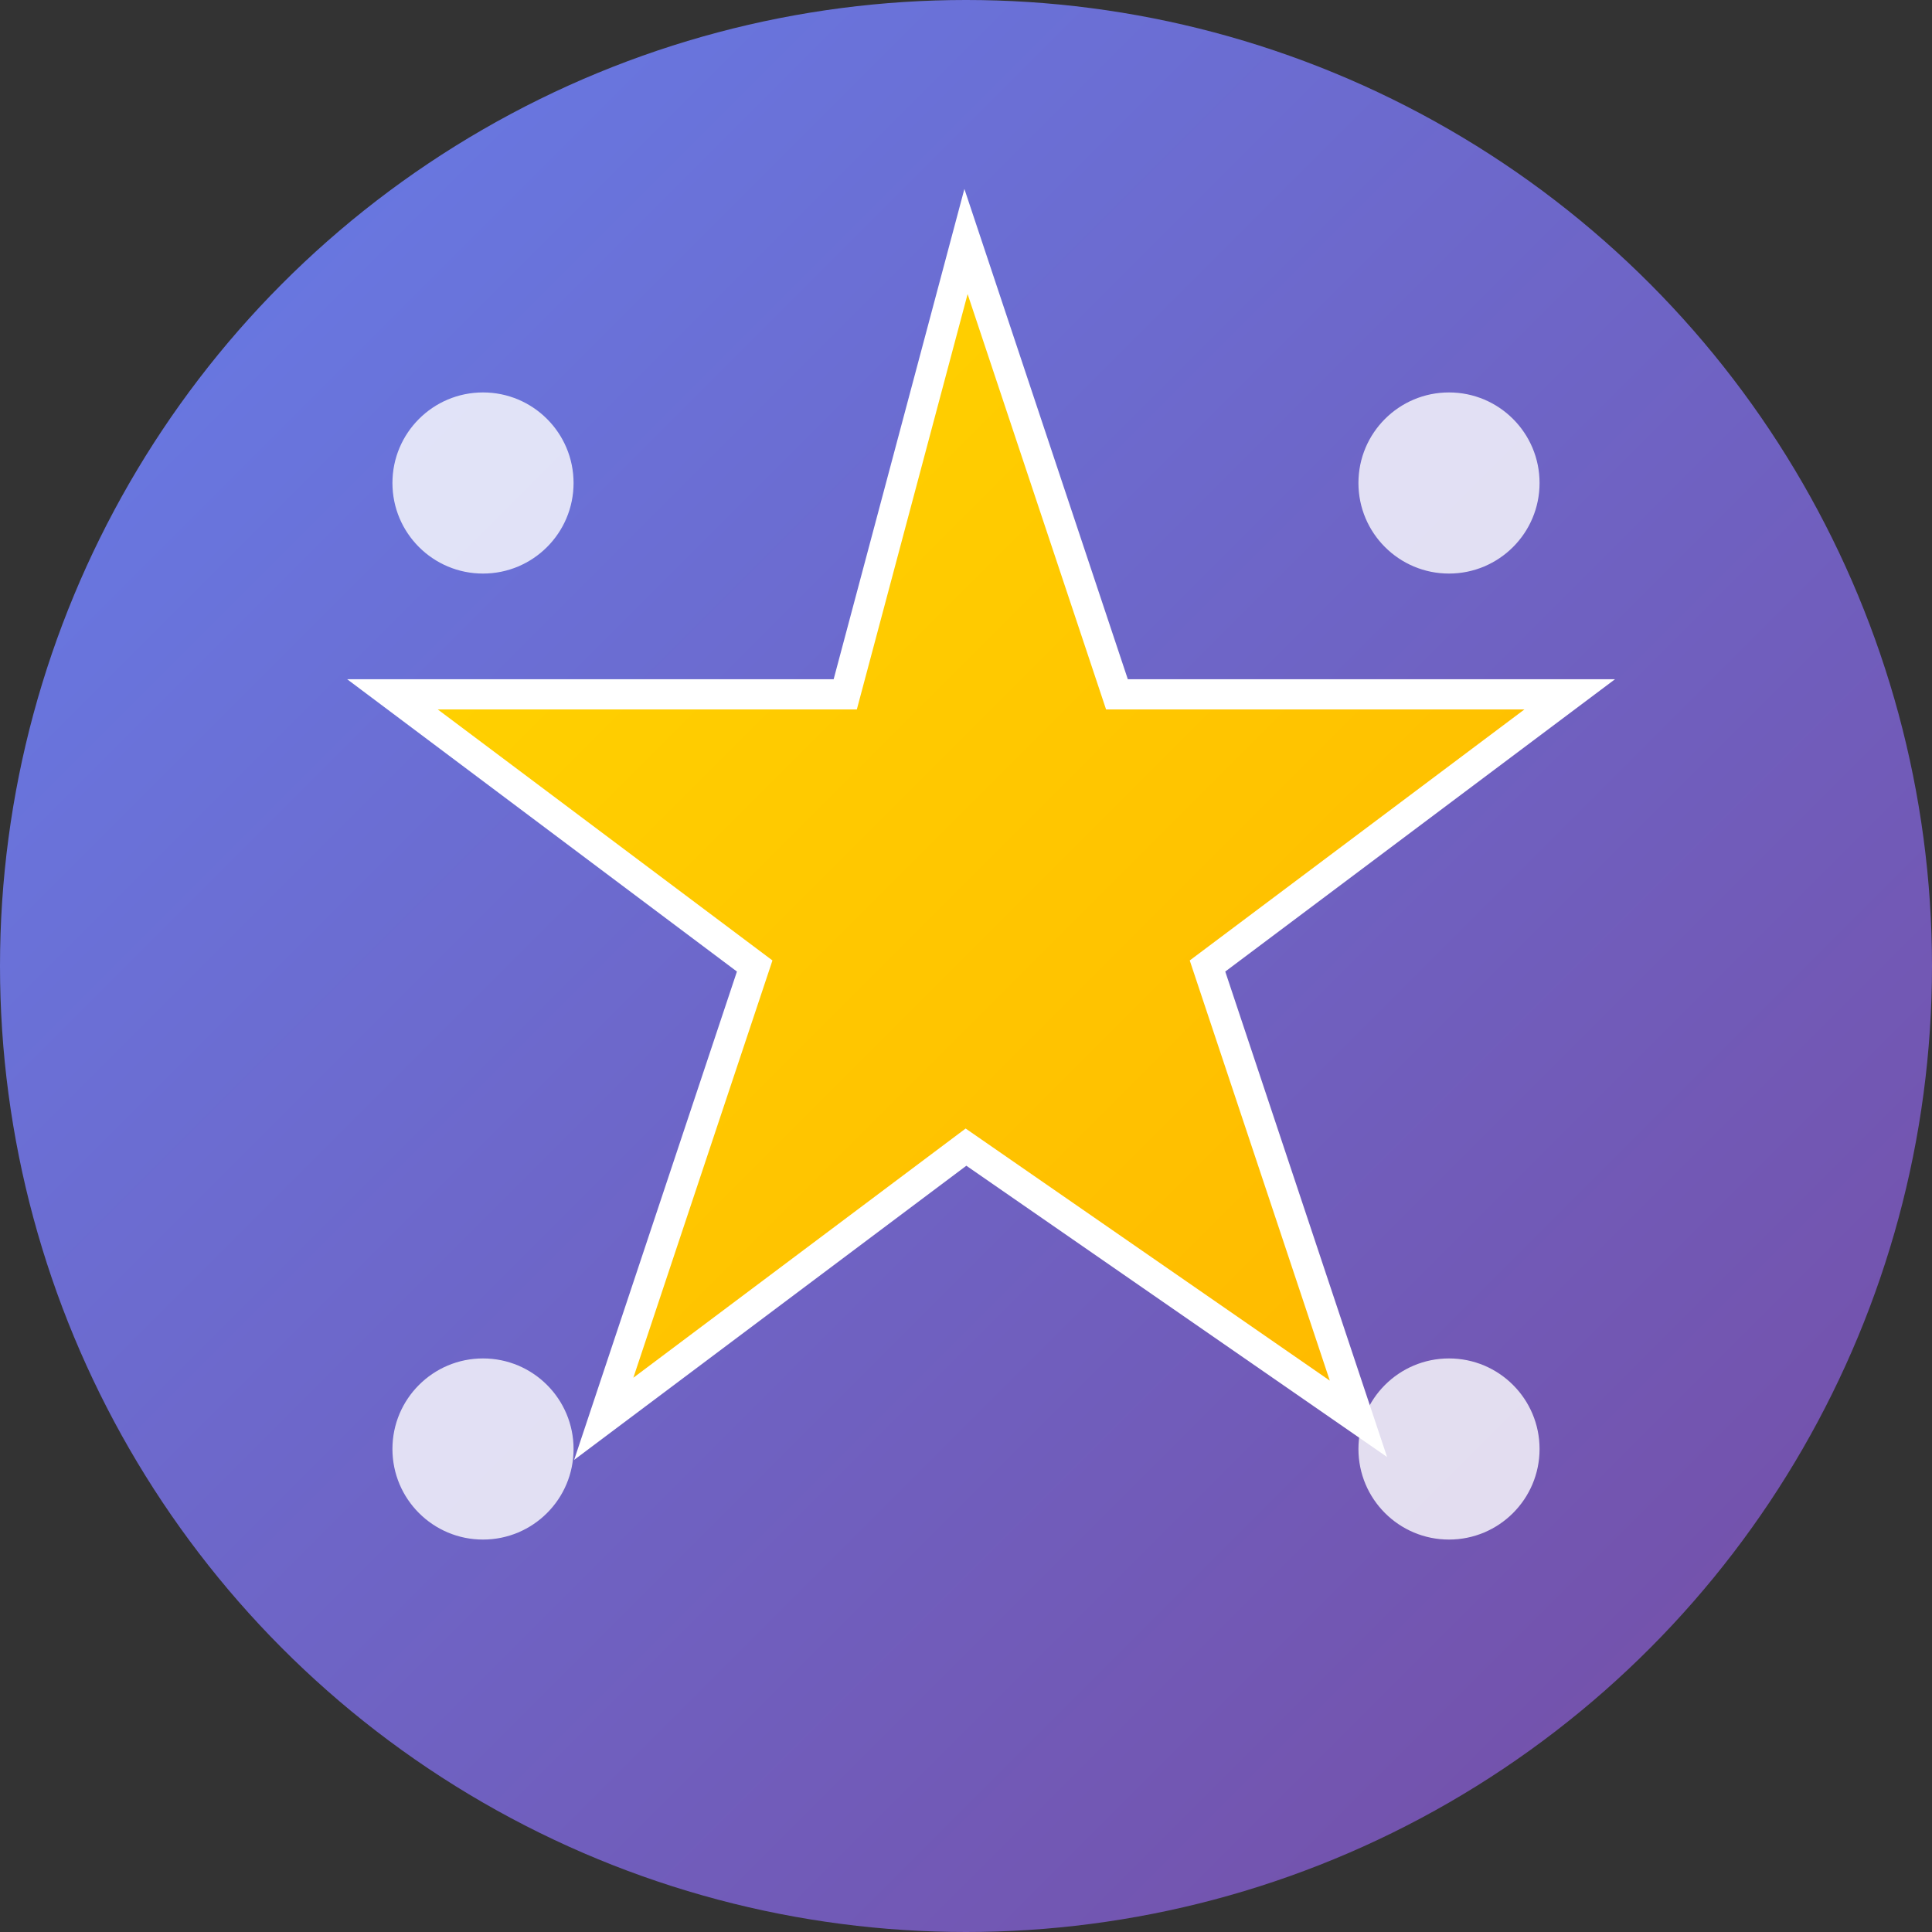 <svg width="32" height="32" viewBox="0 0 32 32" fill="none" xmlns="http://www.w3.org/2000/svg">
  <rect x="0" y="0" width="32" height="32" fill="#333333" stroke="none"/>
  <!-- Background circle with gradient -->
  <defs>
    <linearGradient id="bgGradient" x1="0%" y1="0%" x2="100%" y2="100%">
      <stop offset="0%" style="stop-color:#667eea;stop-opacity:1" />
      <stop offset="100%" style="stop-color:#764ba2;stop-opacity:1" />
    </linearGradient>
    <linearGradient id="starGradient" x1="0%" y1="0%" x2="100%" y2="100%">
      <stop offset="0%" style="stop-color:#ffd700;stop-opacity:1" />
      <stop offset="100%" style="stop-color:#ffb700;stop-opacity:1" />
    </linearGradient>
  </defs>
  
  <!-- Background -->
  <circle cx="16" cy="16" r="16" fill="url(#bgGradient)"/>
  
  <!-- Main star (loyalty/points symbol) -->
  <path d="M16 4l2.5 7.5h7.5l-6 4.5 2.5 7.5L16 19l-6 4.5 2.5-7.5-6-4.5h7.5L16 4z" 
        fill="url(#starGradient)" stroke="#fff" stroke-width="0.5"/>
  
  <!-- Small dots around (representing points/customers) -->
  <circle cx="8" cy="8" r="1.5" fill="#fff" opacity="0.8"/>
  <circle cx="24" cy="8" r="1.5" fill="#fff" opacity="0.8"/>
  <circle cx="8" cy="24" r="1.5" fill="#fff" opacity="0.8"/>
  <circle cx="24" cy="24" r="1.5" fill="#fff" opacity="0.8"/>
</svg>